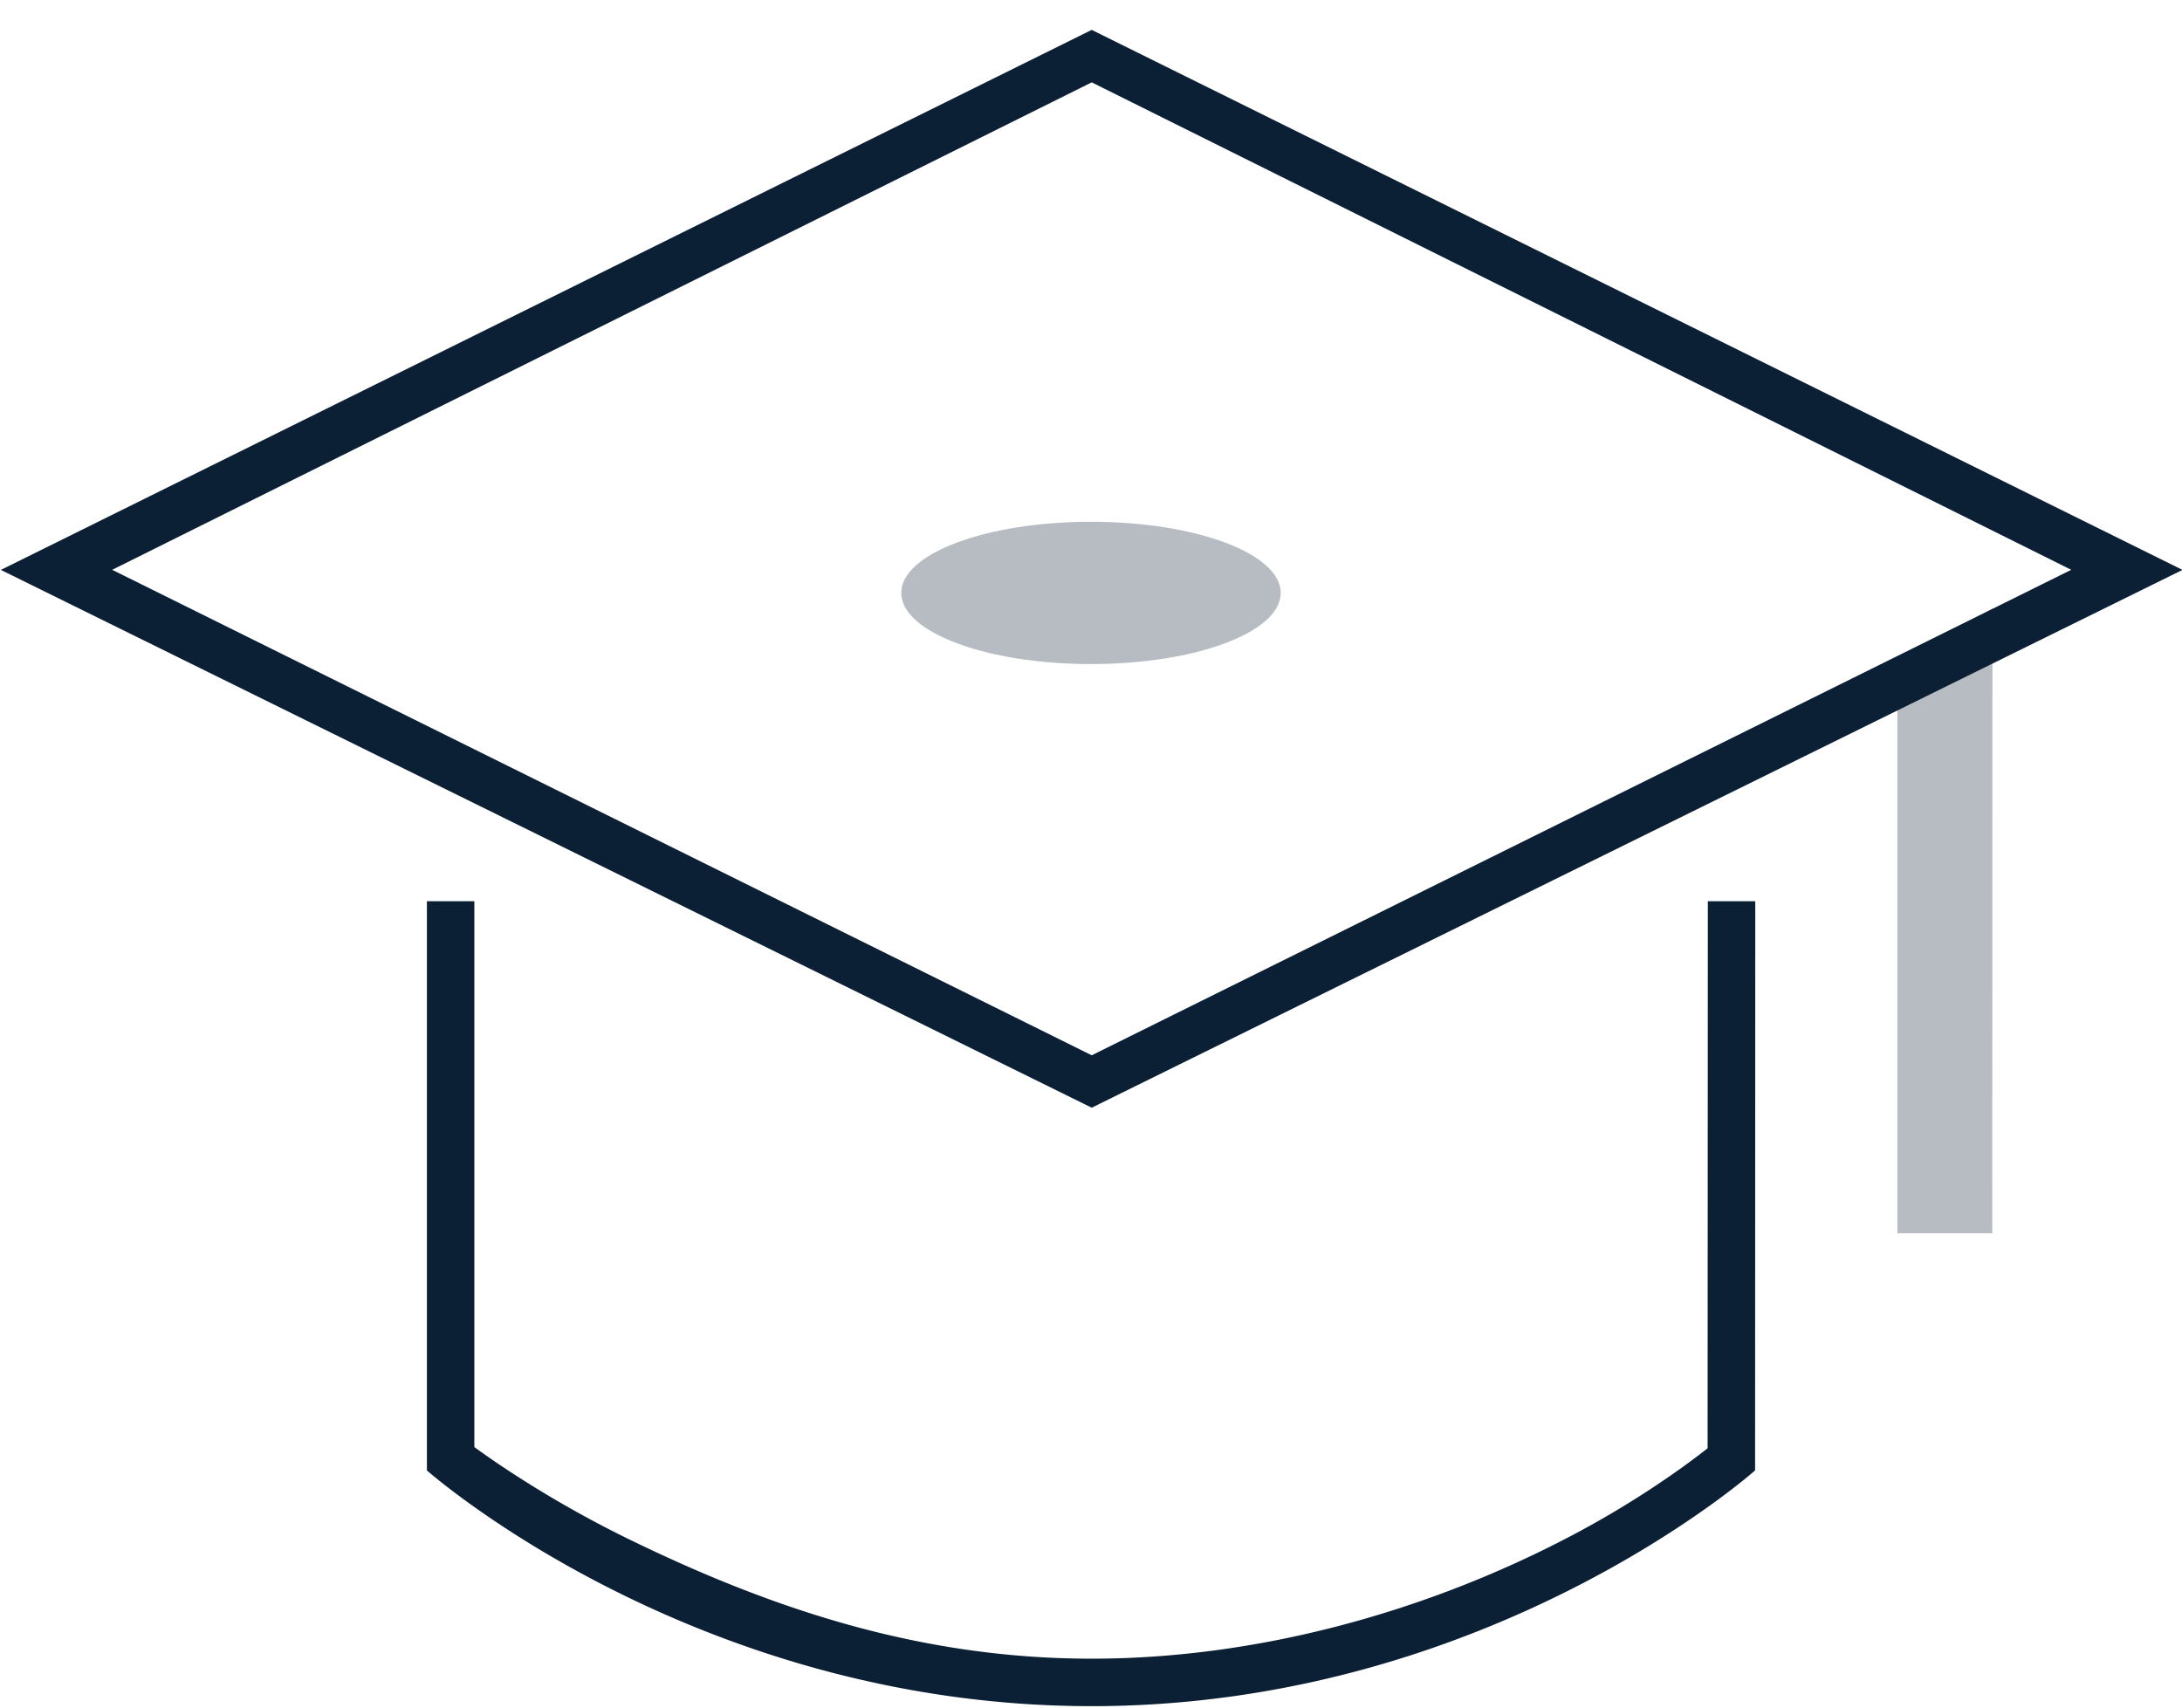 <svg xmlns="http://www.w3.org/2000/svg" width="46" height="36" viewBox="0 0 46 36"><g fill="#0B1F35" fill-rule="evenodd" transform="translate(-1 -6)"><path d="M41 19.99l2.004-1.162L43 32h-2z" opacity=".3"/><path d="M24.015 7.736L3.365 18.013l20.65 10.235 20.65-10.235-20.65-10.277zm0-1.106L47.01 18.015 24.015 29.353 1.018 18.015 24.015 6.63zM11.6 36.926a23.18 23.18 0 0 0 2.808 1.597c3.013 1.453 6.09 2.446 9.606 2.446 3.51 0 6.963-.99 9.812-2.437a20.08 20.08 0 0 0 2.624-1.587c.22-.158.403-.297.549-.412L37.004 25h1L38 37s-5.577 4.97-13.985 4.97S10 37 10 37V25h1v11.508a19 19 0 0 0 .6.418z"/><ellipse cx="24" cy="18.5" opacity=".3" rx="4" ry="1.5"/></g></svg>